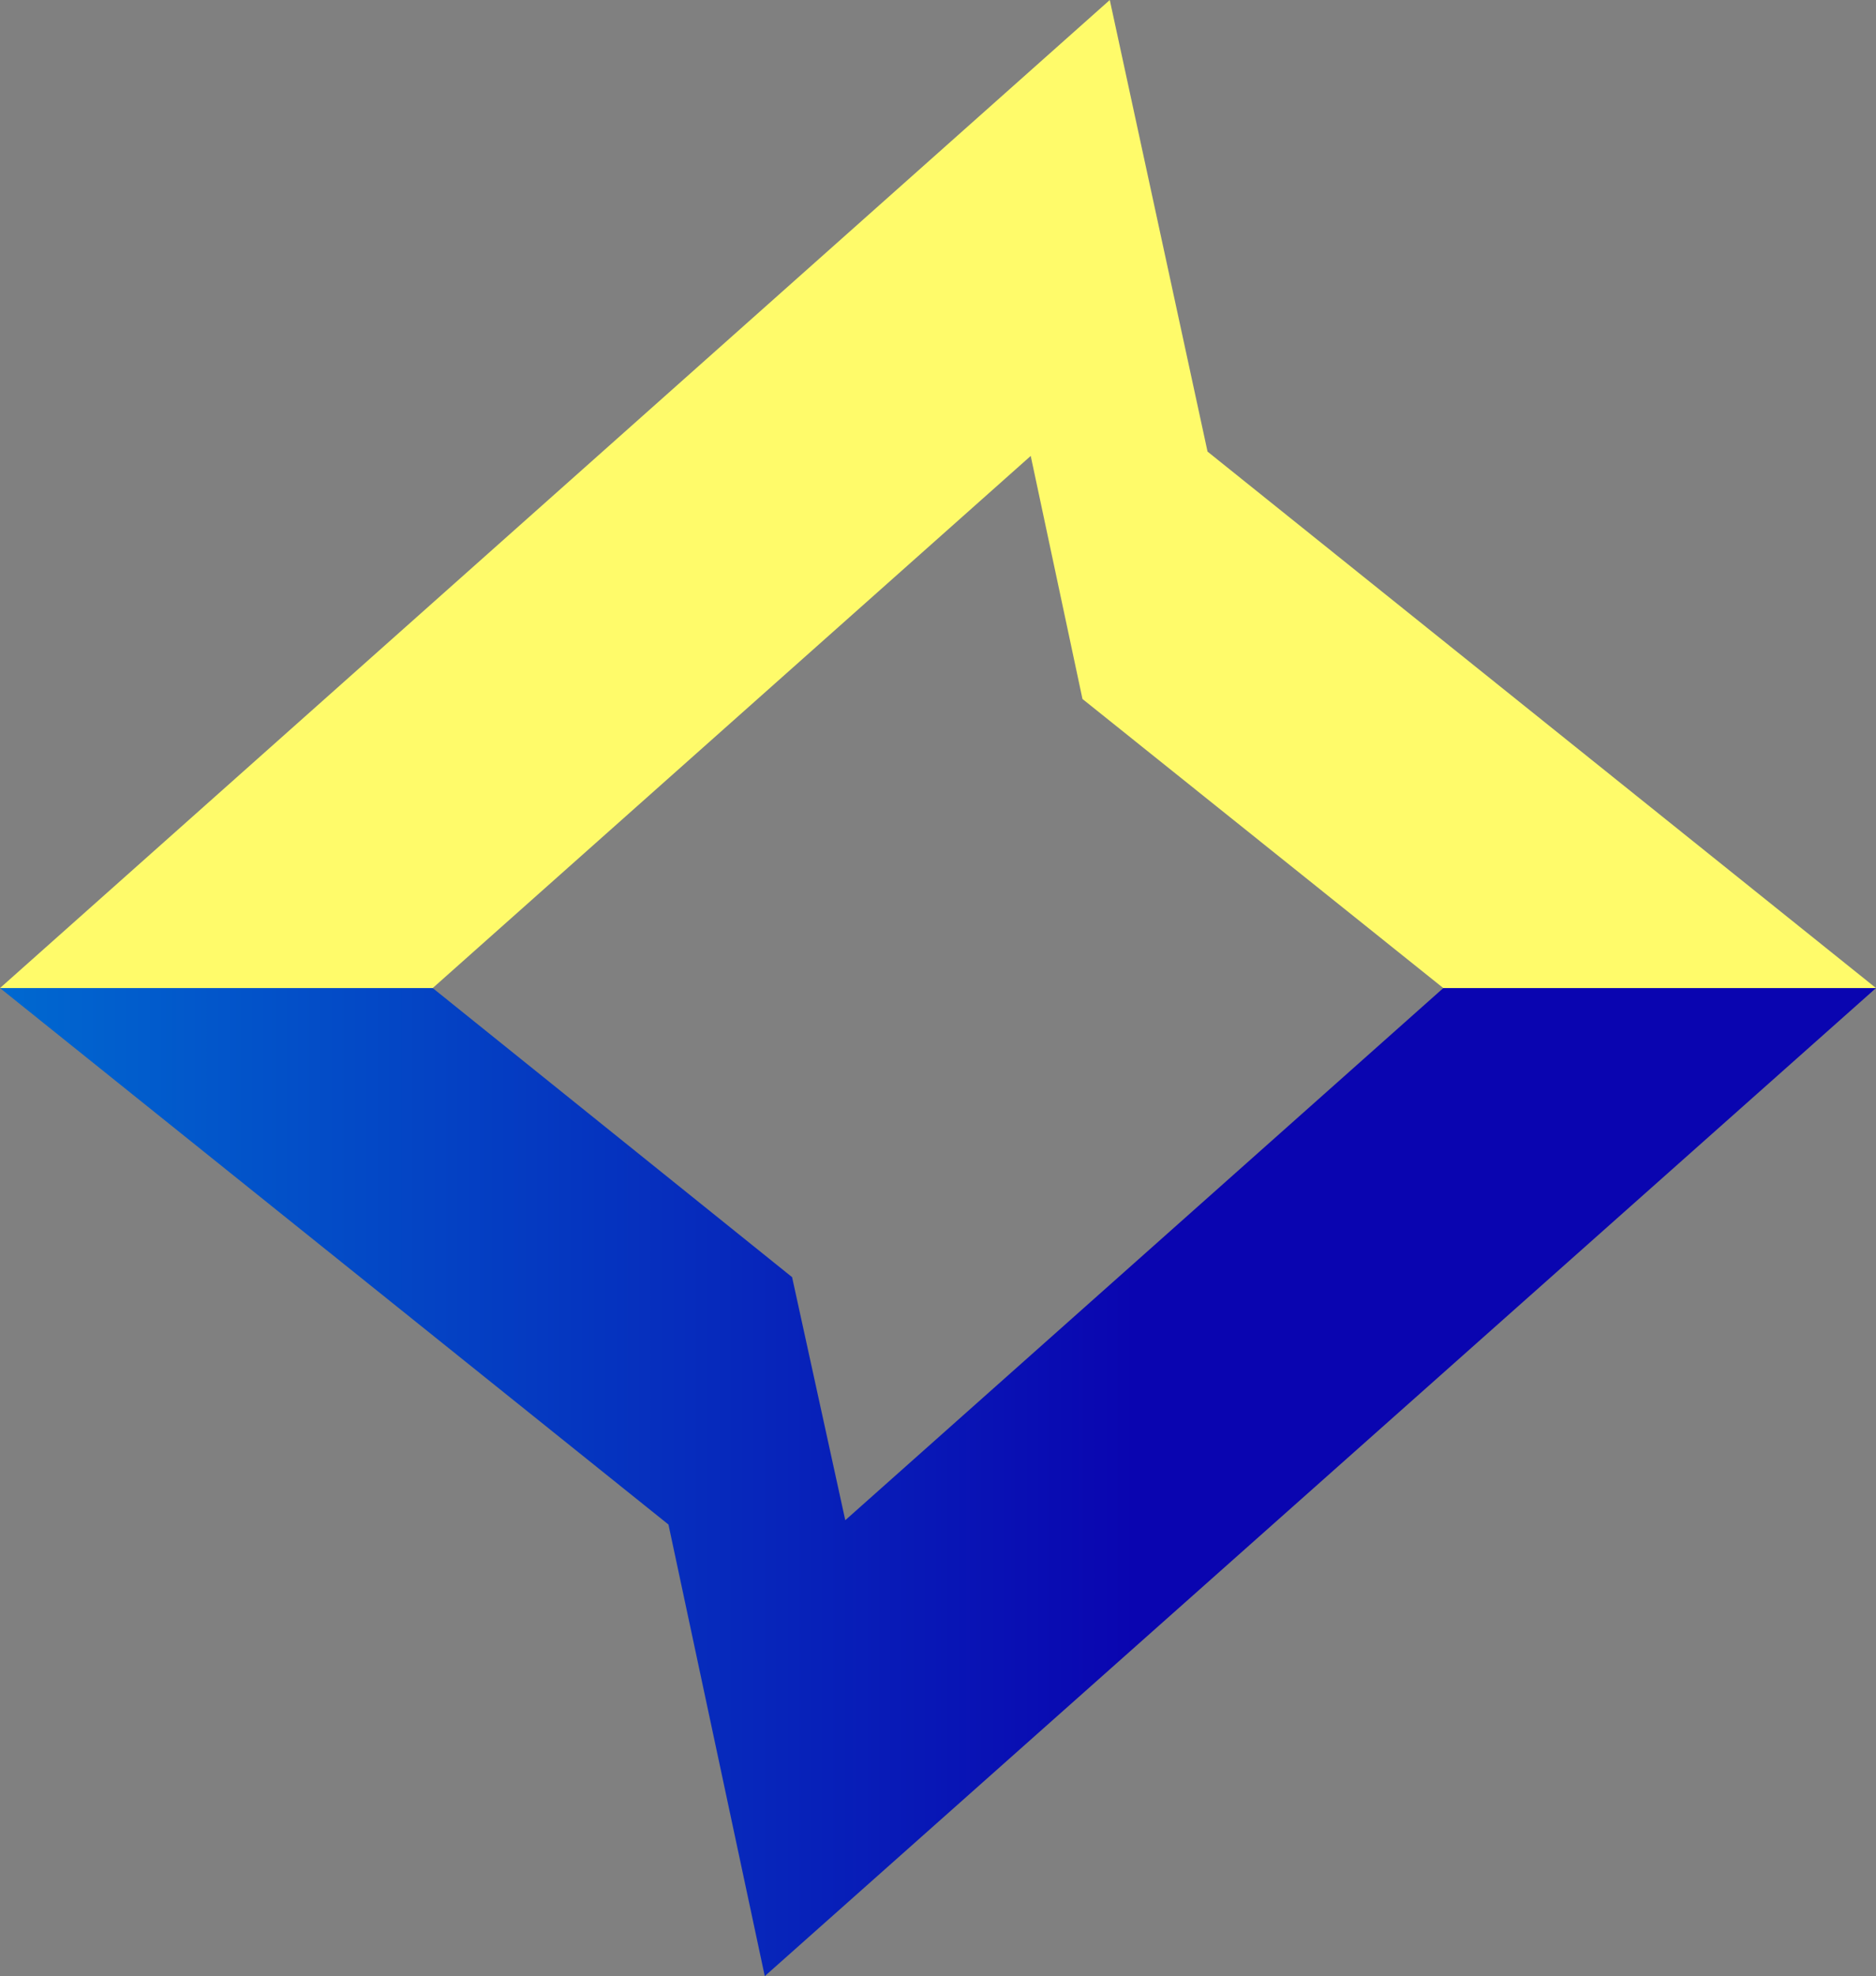 <svg id="Zeta_Global_idkcdLuMni_0" data-name="Zeta Global_idkcdLuMni_0" xmlns="http://www.w3.org/2000/svg" xmlns:xlink="http://www.w3.org/1999/xlink" width="130.5" height="137.4" viewBox="0 0 130.5 137.4">
  <rect x="0" y="0" width="130.5" height="137.4" fill="#808080" stroke="none"/>
  <defs>
    <linearGradient id="linear-gradient" x1="1" y1="4.285" x2="0.008" y2="4.285" gradientUnits="objectBoundingBox">
      <stop offset="0.399" stop-color="#0a05b0"/>
      <stop offset="1" stop-color="#0068d0"/>
    </linearGradient>
    <linearGradient id="linear-gradient-2" x1="6.28" y1="7.841" x2="5.28" y2="7.841" gradientUnits="objectBoundingBox">
      <stop offset="0" stop-color="#00c2ff"/>
      <stop offset="0.54" stop-color="#bc2676"/>
      <stop offset="0.857" stop-color="#fffb6a"/>
    </linearGradient>
  </defs>
  <path id="Path_25" data-name="Path 25" d="M58.8,105.7,55.1,88.8l-25-20.1H0L46.5,106l6.7,31.4,77.3-68.7H100.4Z" fill="url(#linear-gradient)"/>
  <path id="Path_26" data-name="Path 26" d="M71.7,31.7l3.6,16.9,25.1,20.1h30.1L84,31.4,77.2,0,0,68.7H30.1Z" fill="url(#linear-gradient-2)"/>
</svg>
